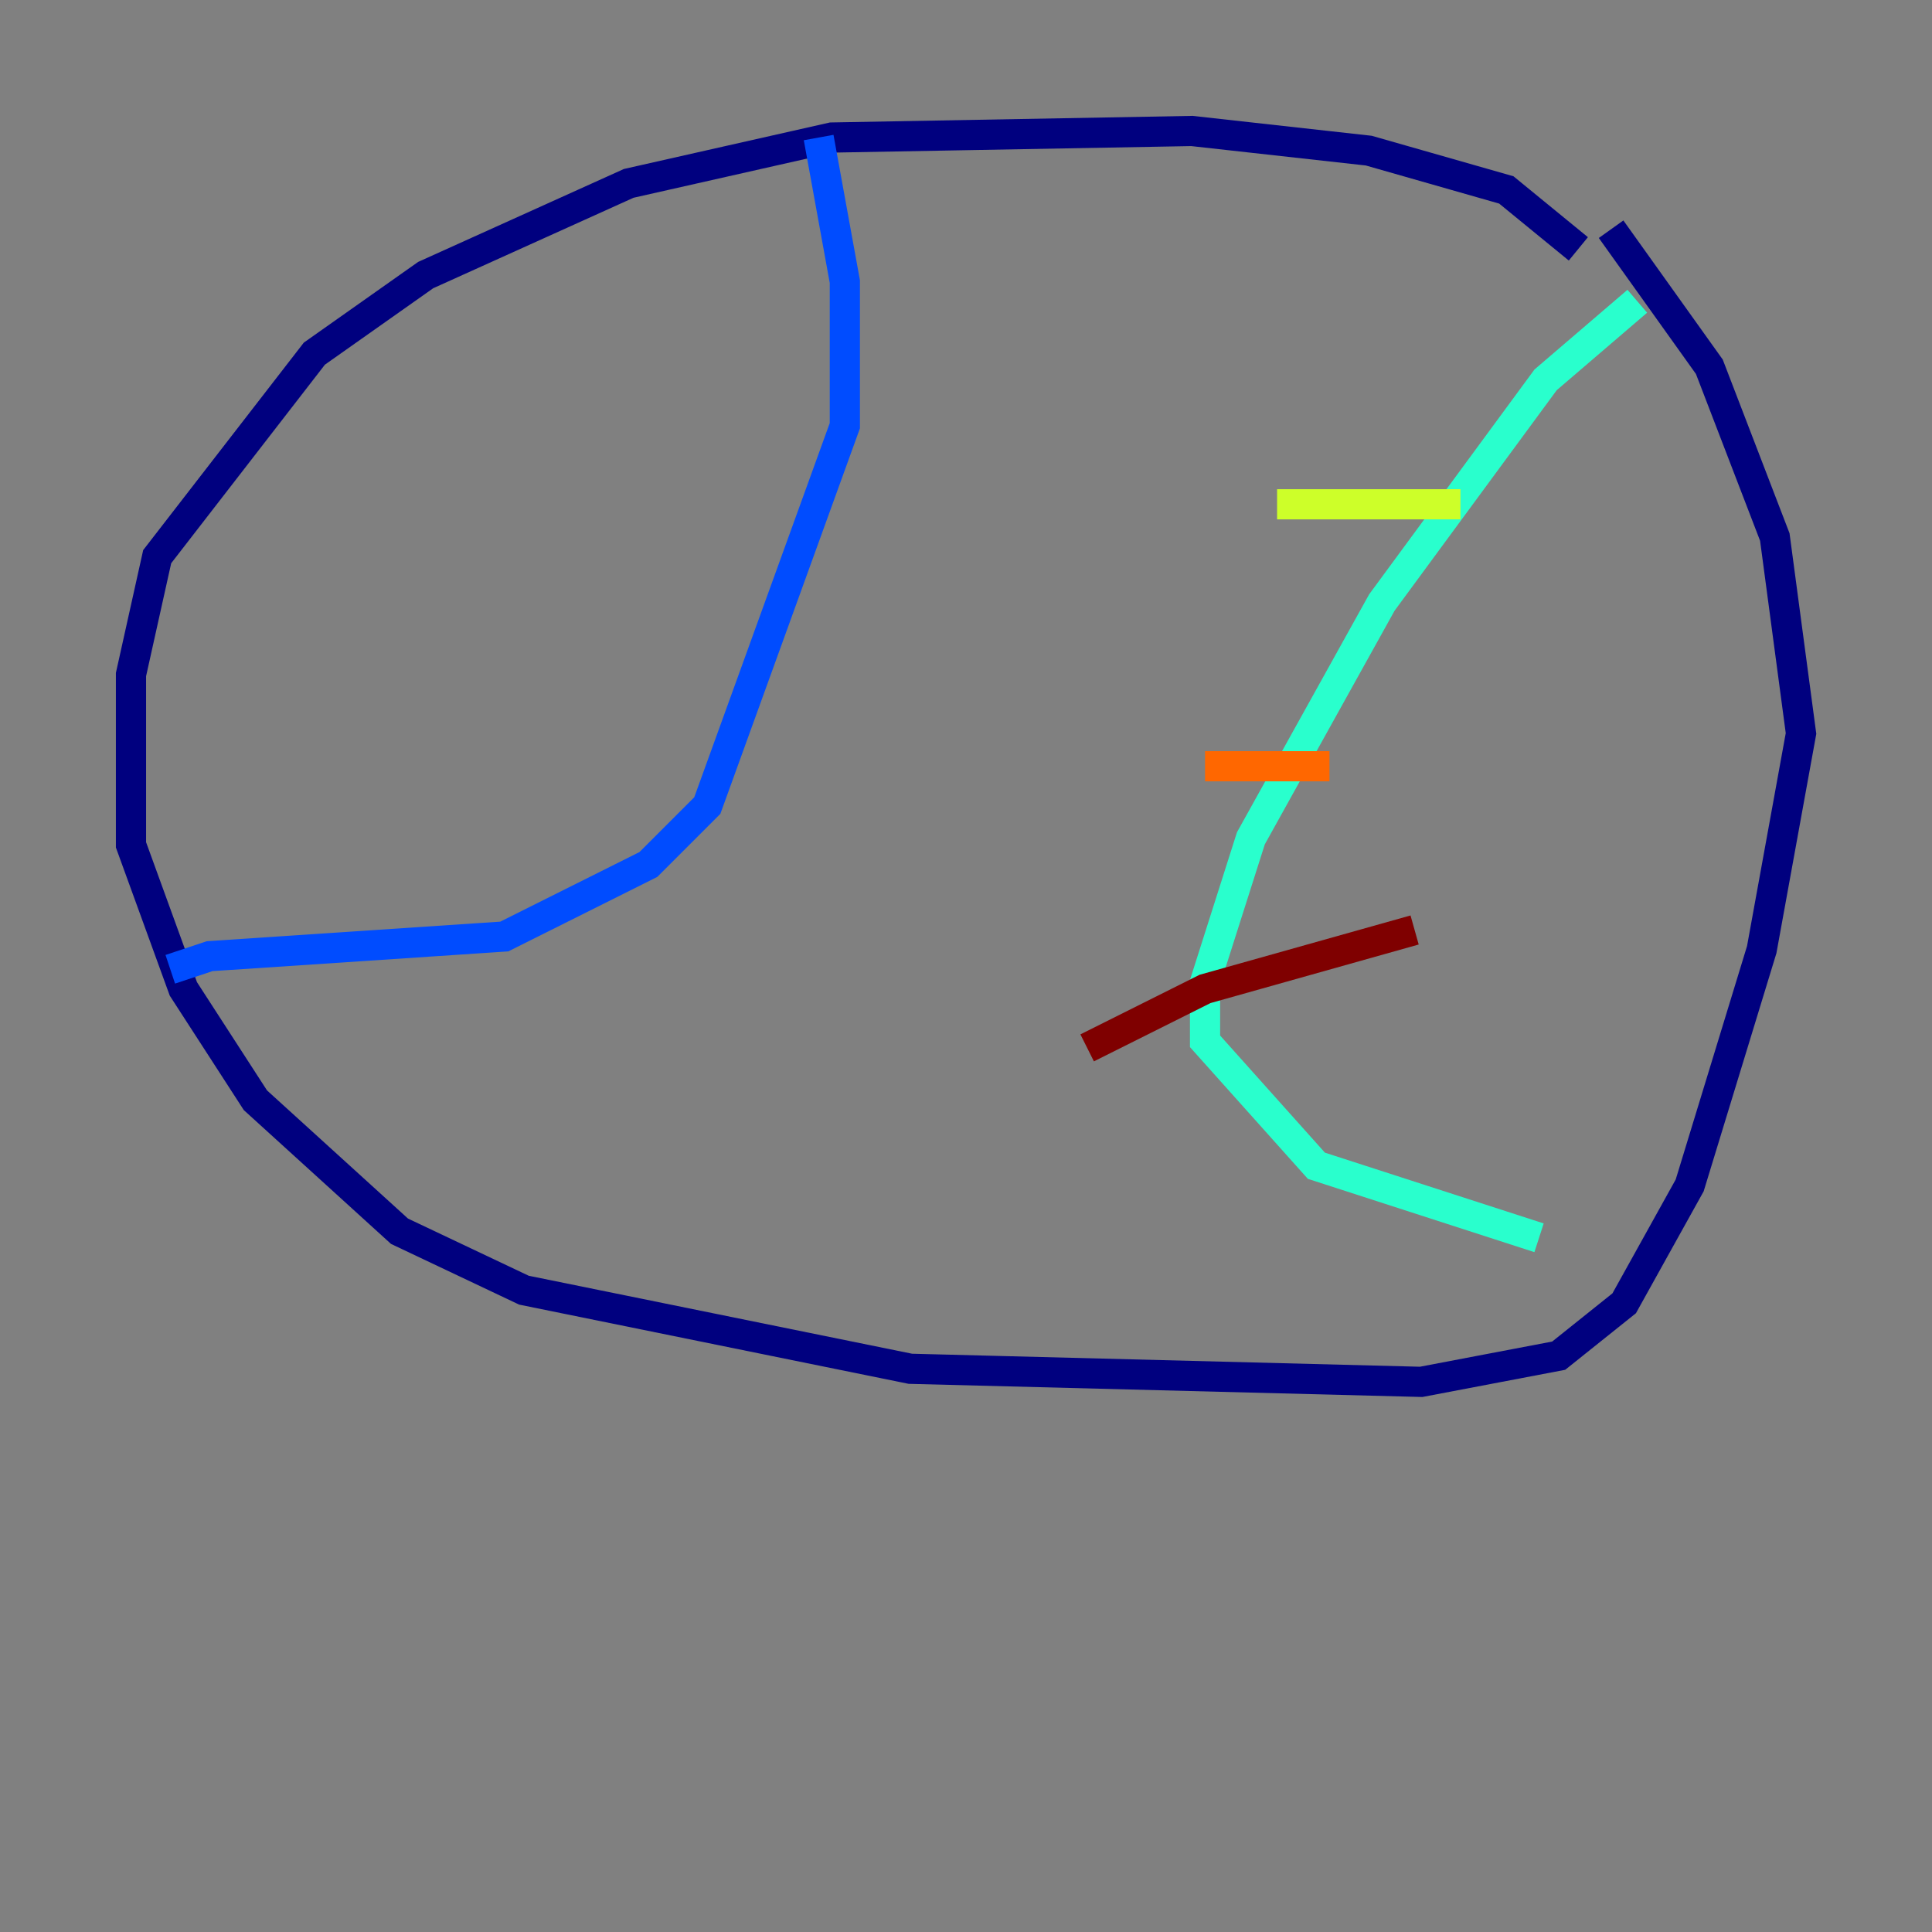<?xml version="1.0" encoding="utf-8" ?>
<svg baseProfile="tiny" height="128" version="1.2" viewBox="0,0,128,128" width="128" xmlns="http://www.w3.org/2000/svg" xmlns:ev="http://www.w3.org/2001/xml-events" xmlns:xlink="http://www.w3.org/1999/xlink"><rect x="0" y="0" width="128" height="128" fill="#808080" stroke="none"/><defs /><polyline fill="none" points="104.57,16.488 99.797,12.583 90.685,9.98 78.969,8.678 55.105,9.112 41.654,12.149 28.203,18.224 20.827,23.43 10.414,36.881 8.678,44.691 8.678,55.973 12.149,65.519 16.922,72.895 26.468,81.573 34.712,85.478 60.312,90.685 94.156,91.552 103.268,89.817 107.607,86.346 111.946,78.536 116.719,62.915 119.322,48.597 117.586,35.58 113.248,24.298 106.739,15.186" stroke="#00007f" stroke-width="2" /><polyline fill="none" points="54.237,9.112 55.973,18.658 55.973,28.203 46.861,53.37 42.956,57.275 33.41,62.047 13.885,63.349 11.281,64.217" stroke="#004cff" stroke-width="2" /><polyline fill="none" points="108.475,19.959 102.4,25.166 91.552,39.919 82.875,55.539 79.837,65.085 79.837,68.99 87.214,77.234 101.966,82.007" stroke="#29ffcd" stroke-width="2" /><polyline fill="none" points="84.61,33.41 96.759,33.41" stroke="#cdff29" stroke-width="2" /><polyline fill="none" points="79.837,50.766 88.081,50.766" stroke="#ff6700" stroke-width="2" /><polyline fill="none" points="72.027,69.424 79.837,65.519 93.722,61.614" stroke="#7f0000" stroke-width="2" /></svg>